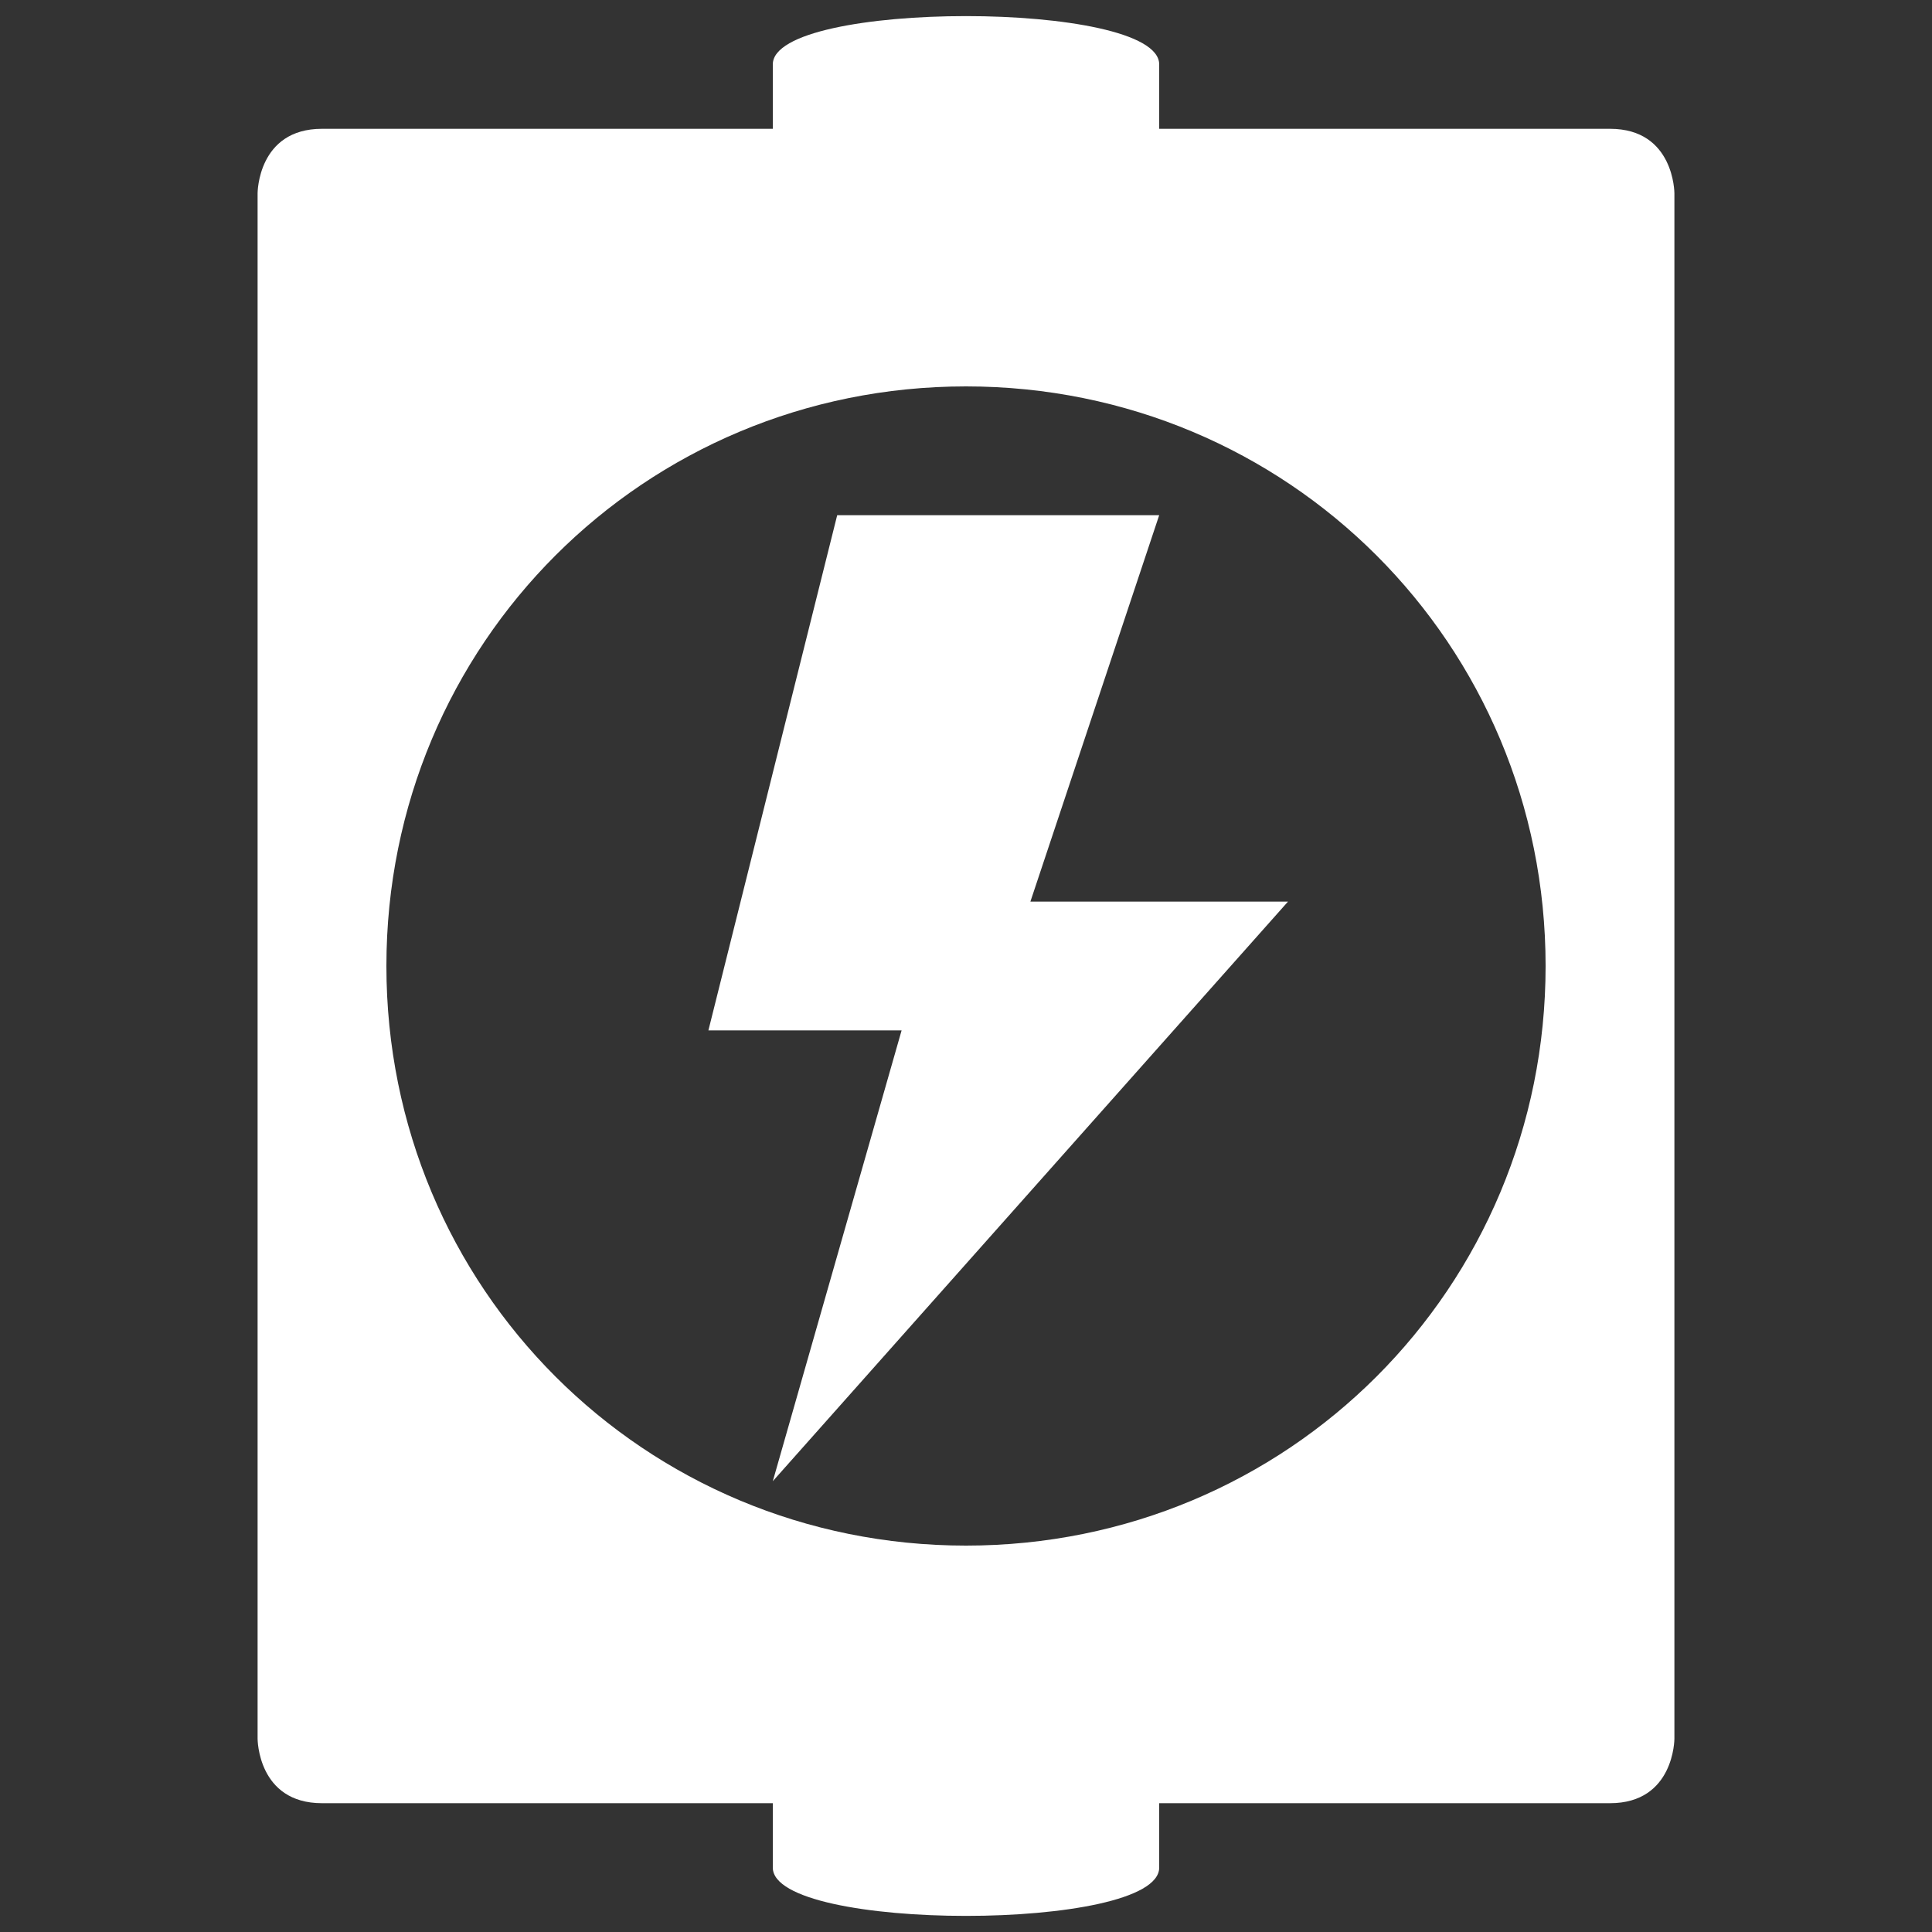 <svg version="1.1" xmlns="http://www.w3.org/2000/svg" xlink="http://www.w3.org/1999/xlink" x="0px" y="0px" width="15px" height="15px" viewBox="0 0 15 15" style="enable-background:new 0 0 15 15;" space="preserve"><rect x="0" y="0" width="15" height="15" fill="#333333" stroke="none"/><path d="M9 .5C9 .5 9 1 9 1 9 1 12.5 1 12.5 1 13 1 13 1.5 13 1.5L13 13.5C13 13.5 13 14 12.5 14 12.5 14 9 14 9 14L9 14.5C9 15 6 15 6 14.5L6 14C6 14 2.5 14 2.5 14 2 14 2 13.5 2 13.5L2 1.5C2 1.5 2 1 2.5 1 2.5 1 6 1 6 1 6 1 6 .5 6 .5 6 0 9 0 9 .5zM7.5 3C5 3 3 5 3 7.5 3 10 5 12 7.5 12 10 12 12 10 12 7.5 12 5 10 3 7.5 3zM6.5 4C6.5 4 5.5 8 5.5 8 5.5 8 7 8 7 8 7 8 6 11.5 6 11.5 6 11.5 10 7 10 7 10 7 8 7 8 7 8 7 9 4 9 4 9 4 6.5 4 6.5 4z" fill="#FFFFFF"/></svg>